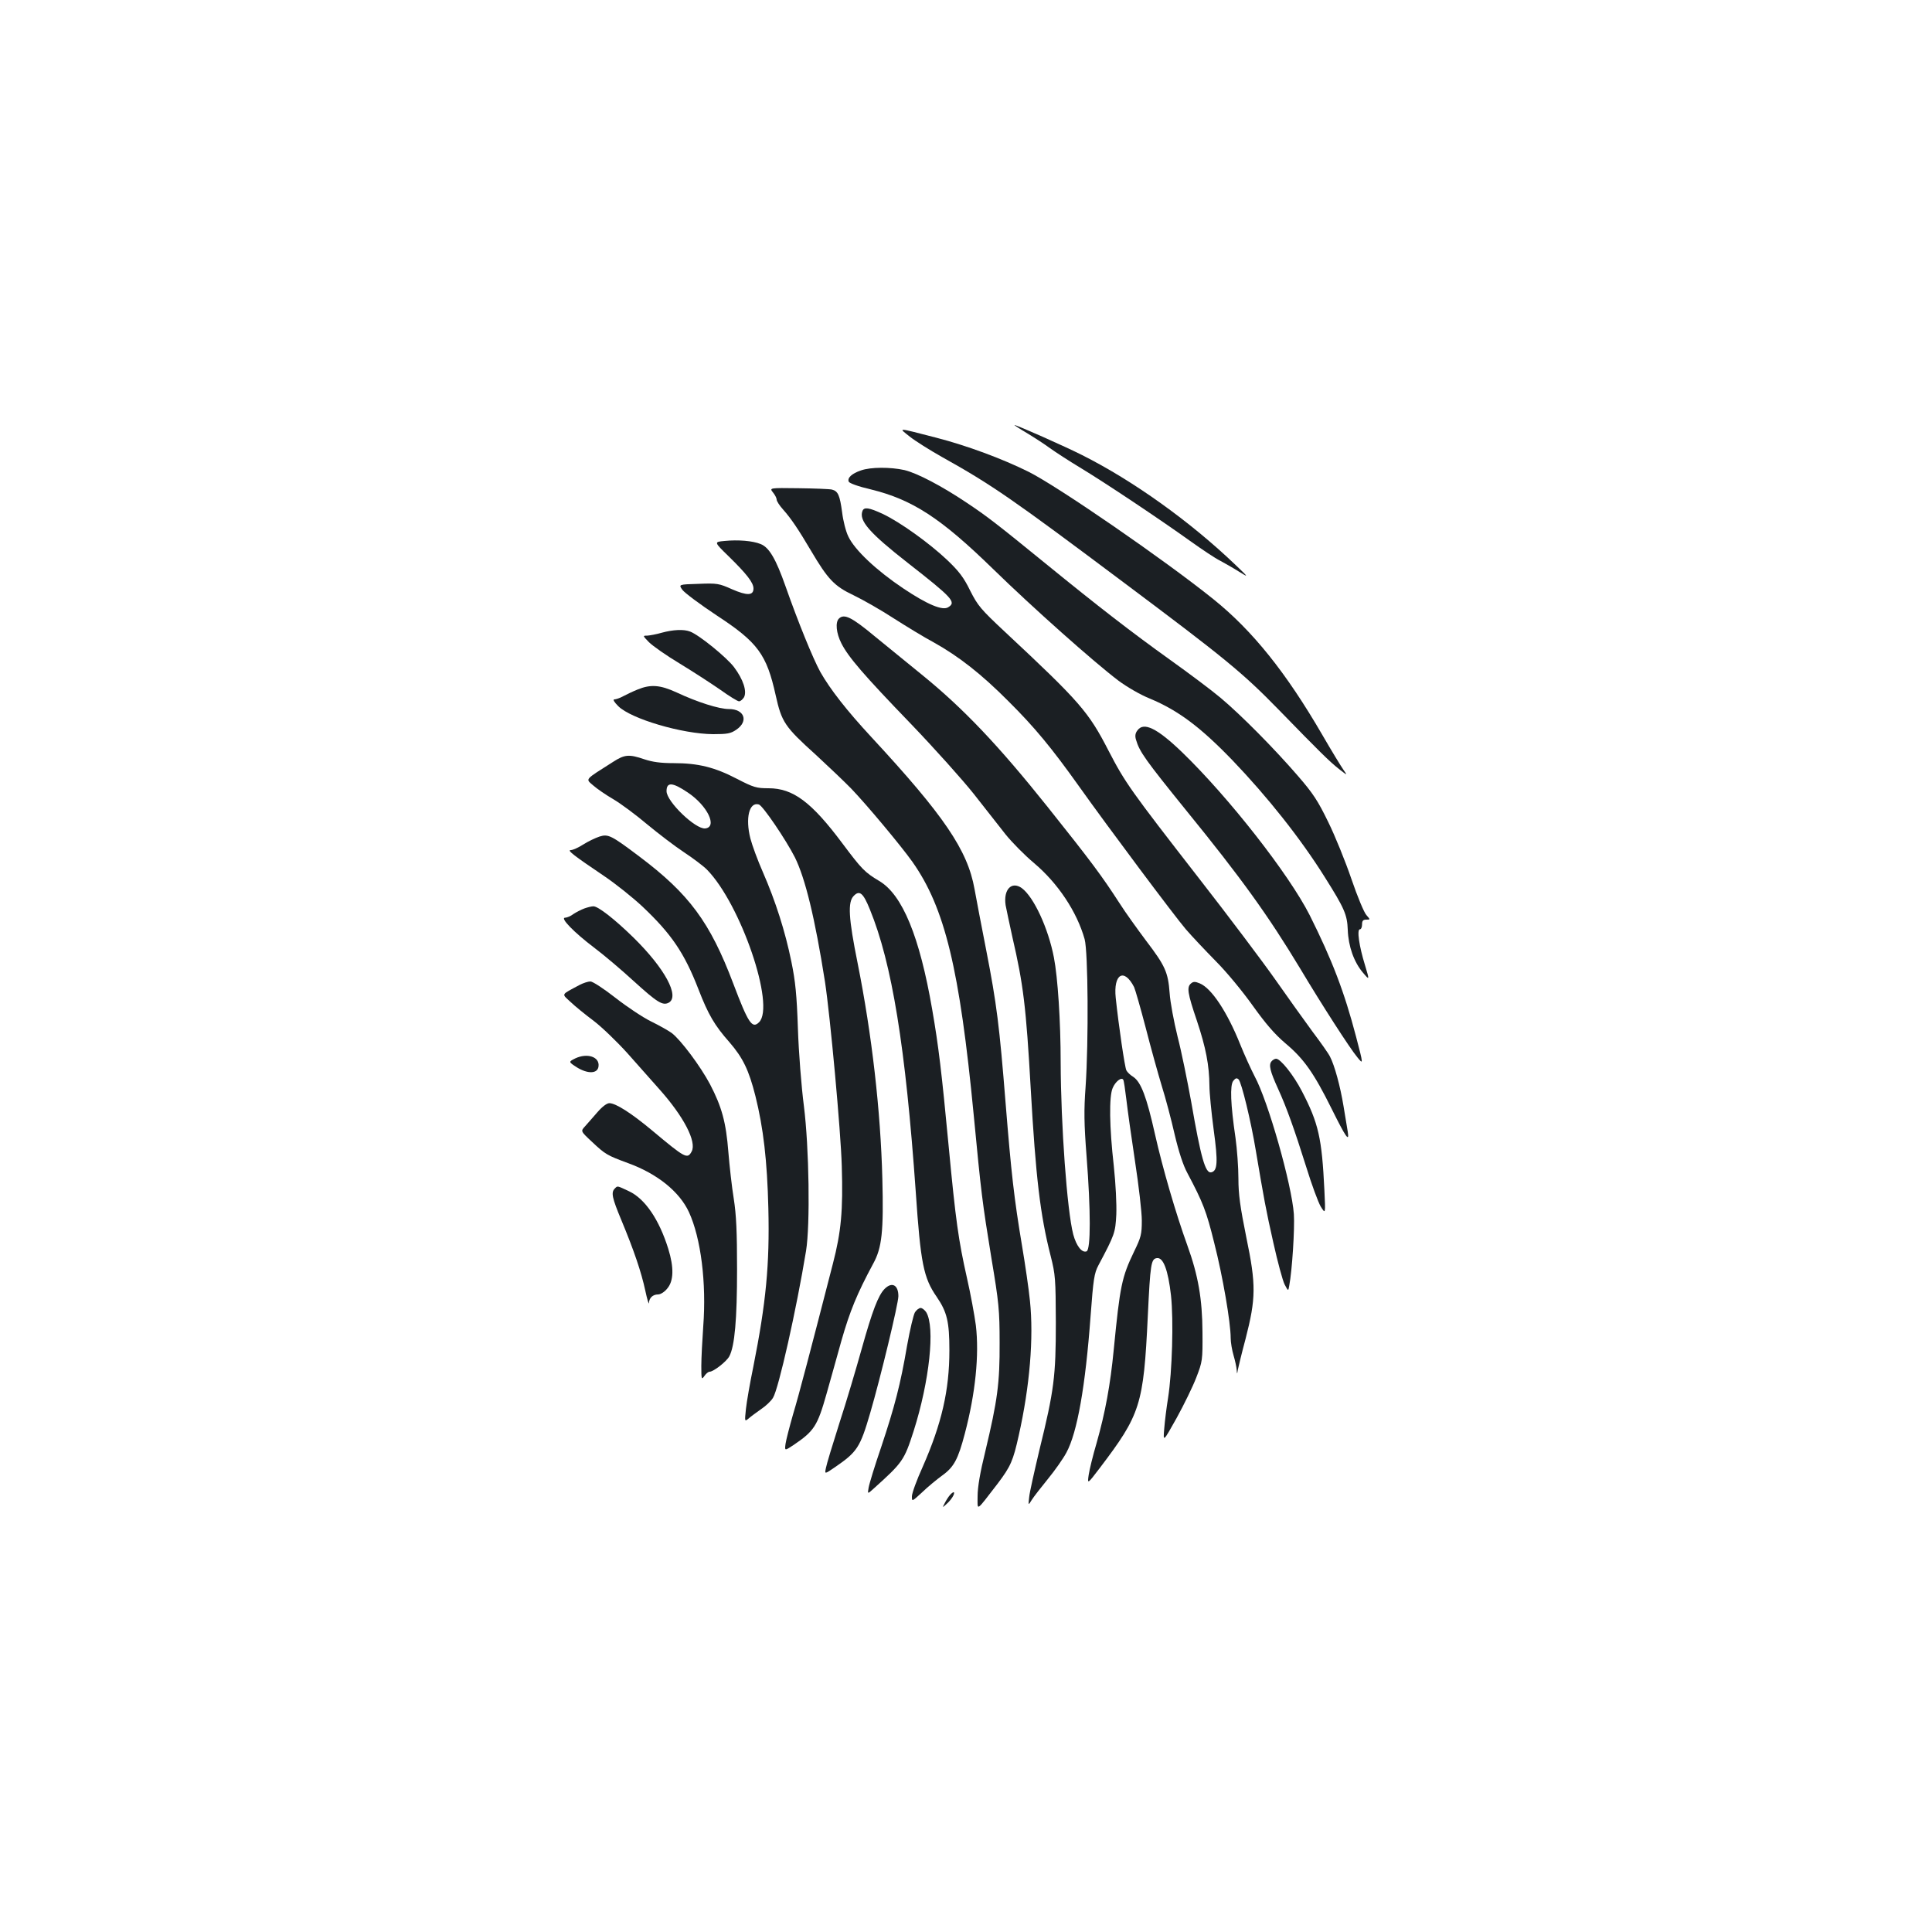 <?xml version="1.0" standalone="no"?>
<!DOCTYPE svg PUBLIC "-//W3C//DTD SVG 20010904//EN"
 "http://www.w3.org/TR/2001/REC-SVG-20010904/DTD/svg10.dtd">
<svg version="1.0" xmlns="http://www.w3.org/2000/svg"
 width="1000pt" height="1000pt" viewBox="0 0 1000 1000"
 preserveAspectRatio="xMidYMid meet">
<g transform="translate(0,1000) scale(0.1,-0.1)"
fill="#1b1f23" stroke="none">
<path d="M5316 7758 c38 -23 92 -58 119 -78 28 -20 97 -65 155 -100 131 -79
418 -271 570 -380 63 -45 132 -91 155 -102 22 -12 65 -36 95 -55 55 -34 55
-34 -15 33 -235 225 -530 436 -795 569 -87 44 -337 155 -349 155 -3 0 26 -19
65 -42z"/>
<path d="M4709 7740 c29 -23 104 -70 166 -105 260 -145 365 -218 940 -649 525
-393 616 -467 805 -661 213 -219 261 -266 310 -305 45 -35 45 -35 24 -5 -12
17 -61 97 -109 180 -188 324 -362 541 -565 704 -251 202 -804 583 -956 659
-137 68 -318 135 -476 176 -210 54 -199 54 -139 6z"/>
<path d="M4456 7565 c-47 -16 -71 -38 -63 -58 3 -8 49 -25 114 -40 216 -53
362 -148 633 -412 206 -201 521 -481 649 -578 43 -32 113 -73 163 -93 146 -61
260 -146 427 -319 182 -190 352 -404 478 -605 102 -162 116 -194 119 -273 3
-85 32 -167 79 -222 34 -40 34 -40 10 40 -30 97 -43 185 -26 185 6 0 11 11 11
25 0 19 5 25 22 25 21 0 21 0 1 23 -12 12 -47 96 -78 187 -31 91 -85 224 -120
295 -53 109 -78 148 -158 240 -121 140 -291 312 -398 402 -46 39 -165 128
-263 198 -201 144 -369 274 -644 498 -253 206 -302 244 -410 316 -127 85 -254
152 -321 168 -72 16 -175 16 -225 -2z"/>
<path d="M4001 7451 c11 -13 19 -30 19 -37 0 -8 15 -31 33 -51 42 -47 80 -104
145 -214 88 -149 121 -183 220 -230 48 -23 141 -76 207 -119 66 -42 159 -99
208 -125 129 -72 247 -164 387 -305 135 -134 224 -242 365 -440 150 -211 494
-671 553 -740 31 -36 101 -110 155 -165 56 -56 139 -157 191 -230 68 -95 113
-147 169 -195 96 -80 148 -155 239 -338 74 -149 93 -177 84 -120 -3 18 -13 78
-22 133 -17 103 -46 210 -70 256 -7 15 -48 73 -91 130 -42 57 -129 179 -193
270 -64 91 -240 325 -392 520 -356 458 -384 497 -470 663 -104 202 -147 252
-538 617 -123 115 -139 134 -178 211 -33 68 -58 101 -120 160 -91 86 -242 195
-333 238 -71 33 -97 37 -105 15 -19 -50 36 -113 234 -268 233 -182 253 -204
210 -230 -29 -19 -108 14 -232 97 -139 93 -252 199 -285 269 -13 26 -27 82
-32 124 -12 89 -21 111 -53 119 -13 3 -91 6 -174 7 -150 2 -150 2 -131 -22z"/>
<path d="M3750 7200 c-55 -5 -55 -5 22 -80 93 -91 128 -136 128 -166 0 -37
-33 -38 -111 -4 -67 30 -77 32 -174 28 -103 -3 -103 -3 -83 -31 12 -16 91 -75
177 -132 214 -140 259 -202 306 -414 31 -139 46 -162 209 -309 66 -61 148
-139 182 -174 79 -82 257 -295 316 -378 169 -239 245 -555 318 -1312 39 -408
44 -448 92 -743 38 -227 42 -267 42 -435 1 -209 -11 -298 -74 -562 -27 -109
-40 -186 -40 -232 0 -78 -12 -85 104 65 68 90 80 119 109 249 57 254 78 505
58 697 -6 61 -25 190 -41 285 -41 244 -56 378 -85 738 -32 400 -46 513 -100
790 -24 124 -52 267 -61 319 -36 201 -158 380 -534 786 -127 137 -213 247
-264 337 -38 69 -115 258 -180 443 -50 142 -85 202 -129 219 -41 17 -117 23
-187 16z"/>
<path d="M4342 6798 c-19 -19 -14 -75 13 -128 36 -71 114 -162 360 -417 121
-126 267 -289 325 -362 58 -74 132 -168 165 -210 33 -41 99 -108 148 -149 123
-104 221 -251 261 -393 18 -66 21 -529 5 -764 -9 -121 -8 -191 5 -359 22 -283
22 -484 0 -493 -24 -9 -53 28 -69 88 -32 123 -64 567 -65 889 0 213 -15 441
-35 544 -29 151 -104 313 -166 359 -53 38 -96 -7 -84 -88 4 -22 20 -96 35
-165 57 -246 71 -361 95 -785 26 -457 49 -654 103 -865 25 -99 26 -119 27
-345 0 -279 -9 -351 -85 -660 -26 -110 -51 -220 -53 -244 -5 -44 -5 -44 13
-15 10 16 48 65 84 109 36 44 79 105 96 137 56 104 98 341 125 708 14 190 19
220 40 260 85 160 88 169 93 264 2 54 -3 156 -13 251 -23 202 -25 359 -6 403
14 34 46 59 55 43 3 -4 10 -51 16 -102 6 -52 26 -196 45 -321 19 -124 35 -262
35 -305 0 -72 -4 -87 -40 -161 -64 -133 -73 -178 -105 -505 -18 -186 -44 -327
-89 -486 -19 -64 -37 -138 -41 -165 -7 -49 -7 -49 57 35 211 278 227 326 249
787 13 272 17 296 47 300 33 5 58 -61 73 -193 14 -129 6 -396 -15 -530 -8 -49
-17 -121 -20 -160 -6 -70 -6 -70 64 55 38 69 84 163 102 210 32 83 33 89 32
235 -1 171 -22 293 -78 448 -60 166 -128 399 -168 577 -43 192 -72 269 -112
296 -15 9 -31 24 -36 34 -8 15 -40 232 -55 375 -13 124 43 157 95 56 6 -13 33
-107 60 -210 26 -102 64 -238 83 -301 20 -63 50 -177 67 -252 21 -89 44 -160
66 -200 81 -153 98 -196 139 -362 44 -172 85 -412 85 -492 0 -22 7 -63 15 -90
8 -27 15 -60 16 -74 2 -25 2 -25 6 0 3 14 20 86 40 160 54 210 55 280 4 525
-32 159 -41 222 -41 305 0 58 -7 152 -15 210 -26 176 -29 272 -12 295 12 15
18 17 28 8 15 -15 64 -216 89 -368 43 -255 52 -305 91 -478 22 -99 48 -195 58
-215 19 -36 19 -36 24 -7 15 78 29 296 24 371 -11 153 -133 584 -203 713 -19
37 -53 111 -75 166 -67 167 -148 290 -209 315 -24 10 -33 10 -45 0 -23 -19
-19 -49 30 -193 47 -141 64 -231 65 -337 0 -36 10 -138 22 -228 23 -168 20
-213 -13 -220 -30 -6 -53 74 -103 363 -20 110 -51 263 -71 340 -19 77 -38 178
-41 225 -8 108 -23 141 -122 271 -44 59 -107 146 -138 195 -90 139 -143 211
-372 498 -254 318 -436 510 -652 685 -85 69 -194 158 -243 198 -119 99 -158
118 -185 91z"/>
<path d="M3425 6725 c-27 -8 -61 -14 -74 -15 -25 0 -25 0 8 -34 19 -19 90 -69
160 -111 69 -42 163 -103 209 -135 46 -33 90 -60 97 -60 8 0 19 10 26 21 16
31 -4 92 -51 155 -38 51 -182 168 -228 185 -33 13 -88 10 -147 -6z"/>
<path d="M3300 6431 c-25 -10 -58 -26 -75 -35 -16 -9 -37 -16 -45 -16 -9 0 -2
-13 20 -35 66 -66 332 -144 491 -145 73 0 91 3 120 23 65 44 42 107 -38 107
-51 0 -162 35 -271 86 -85 39 -134 43 -202 15z"/>
<path d="M5887 6219 c-11 -14 -13 -29 -7 -48 18 -62 48 -104 260 -366 285
-350 425 -545 589 -817 111 -186 259 -416 297 -461 31 -38 31 -38 -7 107 -61
233 -124 397 -240 629 -108 213 -419 610 -661 844 -130 125 -199 158 -231 112z"/>
<path d="M3174 6057 c-151 -96 -144 -87 -104 -122 19 -17 67 -50 105 -72 39
-23 117 -81 175 -130 58 -48 143 -113 190 -144 47 -31 100 -71 119 -90 175
-178 355 -705 270 -790 -36 -36 -56 -5 -134 201 -120 317 -228 463 -486 657
-146 110 -161 117 -206 103 -21 -7 -59 -25 -84 -41 -25 -16 -54 -29 -64 -29
-22 0 13 -27 170 -133 61 -41 151 -113 201 -160 149 -141 216 -239 289 -427
51 -132 84 -188 161 -275 69 -80 100 -143 134 -278 41 -164 61 -334 67 -582 7
-290 -12 -488 -78 -820 -17 -82 -34 -180 -38 -217 -7 -67 -7 -67 14 -50 11 10
40 31 64 48 24 16 52 42 62 59 29 46 122 461 171 760 22 135 16 535 -11 750
-13 99 -27 279 -31 400 -6 176 -13 246 -34 348 -32 157 -82 313 -147 462 -27
61 -56 140 -65 175 -27 106 -6 191 44 176 21 -7 139 -181 186 -273 54 -109
104 -314 156 -644 27 -177 82 -774 87 -954 7 -231 -3 -340 -46 -506 -113 -439
-176 -680 -206 -779 -18 -63 -36 -132 -39 -153 -5 -37 -5 -37 42 -6 106 72
123 98 170 264 17 61 52 184 77 275 44 154 81 244 165 400 45 82 54 166 47
440 -9 350 -54 745 -128 1115 -47 233 -52 316 -20 348 30 31 49 15 83 -69 115
-280 185 -712 238 -1464 25 -368 40 -444 108 -542 54 -79 66 -129 66 -278 0
-206 -40 -379 -138 -602 -31 -68 -56 -137 -56 -153 0 -28 0 -28 53 21 28 27
75 66 104 87 61 44 82 84 117 217 55 209 75 407 57 560 -7 52 -27 162 -46 245
-44 196 -58 294 -95 685 -36 381 -52 515 -85 705 -65 377 -154 594 -274 665
-75 45 -90 60 -191 195 -160 214 -255 285 -382 285 -62 0 -77 4 -164 49 -115
60 -201 81 -327 81 -68 0 -110 6 -152 20 -79 27 -102 25 -161 -13z m386 -159
c102 -68 155 -179 90 -186 -50 -5 -200 139 -200 193 0 48 30 47 110 -7z"/>
<path d="M3025 5298 c-16 -6 -42 -19 -57 -29 -14 -11 -34 -19 -43 -19 -28 0
46 -76 149 -154 52 -39 145 -118 207 -175 121 -110 149 -127 180 -111 59 32
-20 178 -182 337 -97 95 -184 163 -208 162 -9 0 -29 -5 -46 -11z"/>
<path d="M3000 4902 c-99 -53 -94 -44 -47 -88 23 -22 77 -66 120 -98 42 -32
121 -108 175 -168 53 -60 128 -144 165 -186 126 -141 194 -272 167 -322 -22
-41 -33 -35 -205 109 -108 90 -188 141 -221 141 -13 0 -37 -18 -62 -47 -23
-27 -52 -59 -64 -73 -23 -25 -23 -25 36 -80 69 -65 78 -70 186 -110 152 -55
267 -148 316 -254 62 -135 91 -366 74 -591 -5 -71 -10 -164 -10 -205 0 -70 1
-73 16 -52 8 12 20 22 27 22 20 0 88 53 102 80 28 53 40 192 40 450 0 193 -4
282 -17 365 -10 61 -22 169 -28 242 -12 154 -34 234 -95 351 -50 94 -151 229
-198 265 -18 13 -66 40 -107 60 -41 20 -124 75 -184 122 -60 47 -118 85 -130
85 -12 0 -37 -8 -56 -18z"/>
<path d="M2978 4522 c-36 -18 -36 -18 7 -46 58 -36 109 -34 113 5 6 49 -58 70
-120 41z"/>
<path d="M6581 4506 c-15 -18 -7 -51 34 -141 44 -96 85 -211 146 -405 28 -91
62 -183 75 -205 25 -40 25 -40 19 85 -13 269 -30 346 -117 513 -43 83 -110
167 -133 167 -7 0 -18 -6 -24 -14z"/>
<path d="M3182 3848 c-20 -20 -14 -48 34 -163 66 -159 103 -268 124 -365 10
-47 19 -76 19 -64 1 26 20 44 47 44 13 0 34 13 48 31 33 39 35 108 5 205 -47
151 -120 259 -203 298 -64 30 -59 29 -74 14z"/>
<path d="M4579 3329 c-33 -33 -64 -114 -119 -311 -28 -100 -79 -273 -115 -383
-35 -110 -67 -215 -70 -233 -7 -33 -7 -33 47 4 115 79 130 102 182 280 53 181
146 566 146 605 0 58 -33 76 -71 38z"/>
<path d="M4736 3208 c-8 -13 -26 -90 -41 -173 -34 -200 -64 -315 -134 -525
-33 -96 -62 -191 -65 -210 -6 -34 -6 -34 26 -5 151 136 158 146 207 298 82
258 112 539 65 615 -8 12 -21 22 -29 22 -8 0 -21 -10 -29 -22z"/>
<path d="M4918 2263 c-9 -10 -21 -29 -28 -43 -13 -25 -13 -25 9 -5 25 22 45
54 38 61 -2 2 -11 -4 -19 -13z"/>
</g>
</svg>
